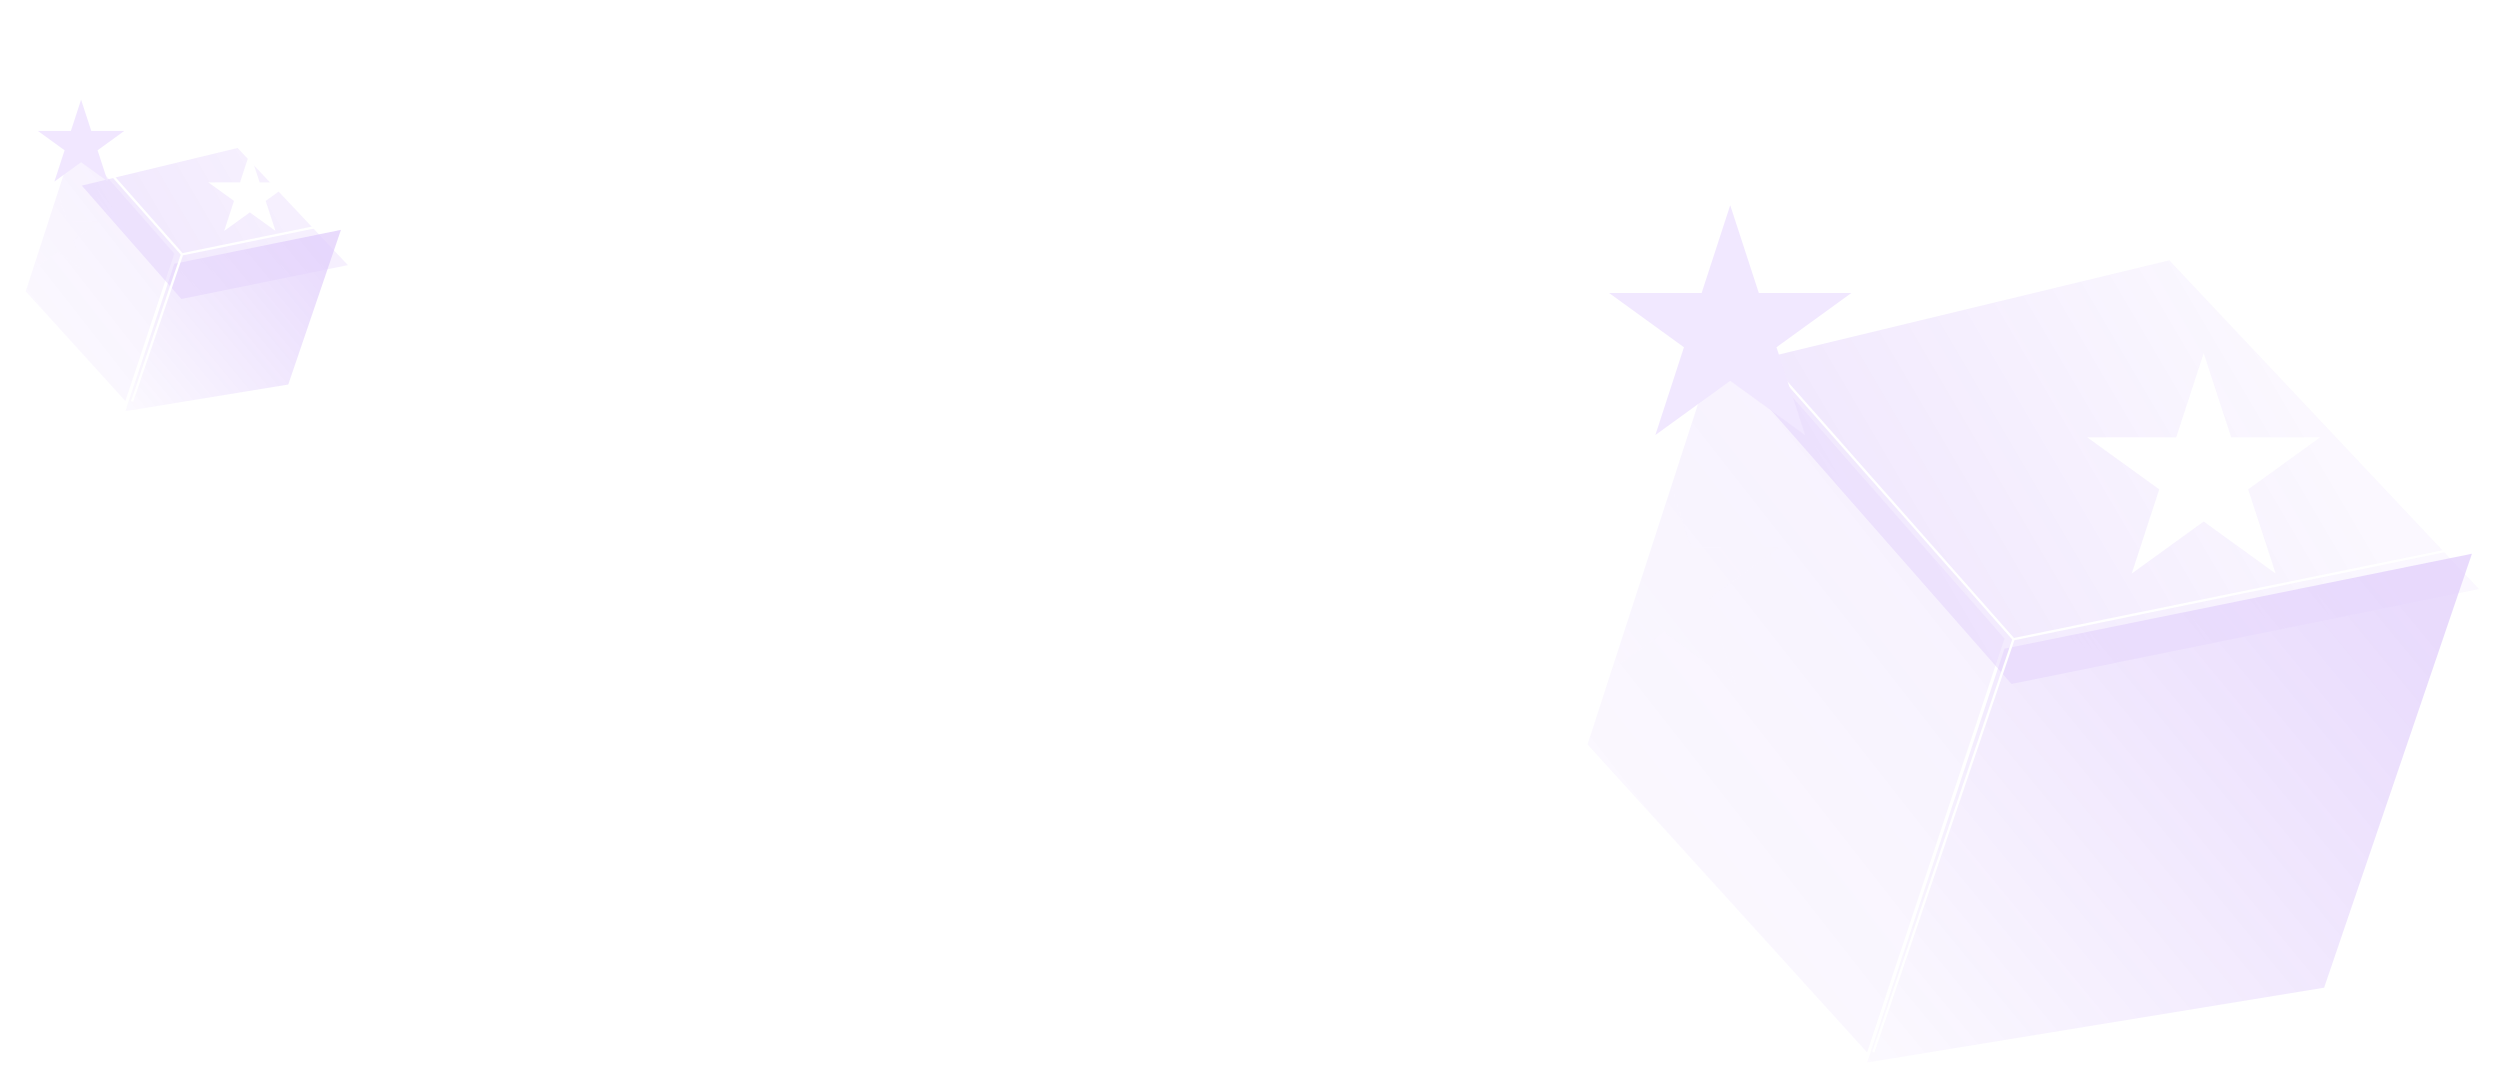 <svg width="1806" height="783" viewBox="0 0 1806 783" fill="none" xmlns="http://www.w3.org/2000/svg">
<g opacity="0.2">
<g filter="url(#filter0_f_2167_11577)">
<path d="M1202.19 334.729L1221.77 395.528H1285.14L1233.87 433.104L1253.46 493.902L1202.19 456.327L1150.92 493.902L1170.5 433.104L1119.23 395.528H1182.61L1202.19 334.729Z" fill="white"/>
</g>
<g filter="url(#filter1_i_2167_11577)">
<path d="M1790.78 393.289L1567.1 155.828L1251.27 232.055L1453.09 461.891L1790.78 393.289Z" fill="url(#paint0_linear_2167_11577)" fill-opacity="0.45"/>
</g>
<g filter="url(#filter2_ii_2167_11577)">
<path d="M1683.99 706.776L1790.78 393.289L1453.09 461.891L1353.82 760.832L1683.99 706.776Z" fill="url(#paint1_linear_2167_11577)" fill-opacity="0.7"/>
</g>
<g filter="url(#filter3_ii_2167_11577)">
<path d="M1151.9 538.319L1251.27 232.055L1453.09 461.891L1353.82 760.832L1151.9 538.319Z" fill="url(#paint2_linear_2167_11577)" fill-opacity="0.25"/>
</g>
<g filter="url(#filter4_f_2167_11577)">
<path d="M1454.57 461.779L1252.05 232.391L1567.29 155.928L1790.82 392.963L1454.57 461.779ZM1454.57 461.779L1353.31 759.985" stroke="white" stroke-width="1.681"/>
</g>
<g filter="url(#filter5_f_2167_11577)">
<path d="M1249.91 148.269L1270.57 211.673H1337.41L1283.33 250.859L1303.99 314.264L1249.91 275.077L1195.84 314.264L1216.49 250.859L1162.42 211.673H1229.26L1249.91 148.269Z" fill="#BA8AFF"/>
</g>
<g filter="url(#filter6_f_2167_11577)">
<path d="M1591.95 255.142L1611.8 315.941H1676.04L1624.07 353.517L1643.92 414.315L1591.95 376.74L1539.98 414.315L1559.83 353.517L1507.86 315.941H1572.1L1591.95 255.142Z" fill="white"/>
</g>
</g>
<g opacity="0.2">
<g filter="url(#filter7_f_2167_11577)">
<path d="M41.565 138.454L48.544 160.123H71.13L52.858 173.515L59.837 195.184L41.565 181.792L23.293 195.184L30.272 173.515L12 160.123H34.586L41.565 138.454Z" fill="white"/>
</g>
<g filter="url(#filter8_i_2167_11577)">
<path d="M251.344 159.326L171.623 74.694L59.058 101.862L130.988 183.777L251.344 159.326Z" fill="url(#paint3_linear_2167_11577)" fill-opacity="0.45"/>
</g>
<g filter="url(#filter9_ii_2167_11577)">
<path d="M213.283 271.055L251.345 159.327L130.989 183.777L95.607 290.321L213.283 271.055Z" fill="url(#paint4_linear_2167_11577)" fill-opacity="0.7"/>
</g>
<g filter="url(#filter10_ii_2167_11577)">
<path d="M23.64 211.017L59.058 101.863L130.988 183.778L95.606 290.322L23.64 211.017Z" fill="url(#paint5_linear_2167_11577)" fill-opacity="0.25"/>
</g>
<g filter="url(#filter11_f_2167_11577)">
<path d="M131.516 183.738L59.336 101.983L171.691 74.731L251.36 159.212L131.516 183.738ZM131.516 183.738L95.426 290.02" stroke="white" stroke-width="1.681"/>
</g>
<g filter="url(#filter12_f_2167_11577)">
<path d="M58.575 72L65.937 94.598H89.76L70.487 108.564L77.848 131.161L58.575 117.195L39.301 131.161L46.663 108.564L27.39 94.598H51.213L58.575 72Z" fill="#B888FF"/>
</g>
<g filter="url(#filter13_f_2167_11577)">
<path d="M180.48 110.088L187.555 131.757H210.451L191.928 145.149L199.003 166.818L180.48 153.426L161.958 166.818L169.033 145.149L150.51 131.757H173.405L180.48 110.088Z" fill="white"/>
</g>
</g>
<defs>
<filter id="filter0_f_2167_11577" x="1009.95" y="225.444" width="384.476" height="377.744" filterUnits="userSpaceOnUse" color-interpolation-filters="sRGB">
<feFlood flood-opacity="0" result="BackgroundImageFix"/>
<feBlend mode="normal" in="SourceGraphic" in2="BackgroundImageFix" result="shape"/>
<feGaussianBlur stdDeviation="54.643" result="effect1_foregroundBlur_2167_11577"/>
</filter>
<filter id="filter1_i_2167_11577" x="1251.27" y="155.828" width="539.51" height="338.271" filterUnits="userSpaceOnUse" color-interpolation-filters="sRGB">
<feFlood flood-opacity="0" result="BackgroundImageFix"/>
<feBlend mode="normal" in="SourceGraphic" in2="BackgroundImageFix" result="shape"/>
<feColorMatrix in="SourceAlpha" type="matrix" values="0 0 0 0 0 0 0 0 0 0 0 0 0 0 0 0 0 0 127 0" result="hardAlpha"/>
<feOffset dy="32.208"/>
<feGaussianBlur stdDeviation="41.871"/>
<feComposite in2="hardAlpha" operator="arithmetic" k2="-1" k3="1"/>
<feColorMatrix type="matrix" values="0 0 0 0 1 0 0 0 0 1 0 0 0 0 1 0 0 0 0.28 0"/>
<feBlend mode="normal" in2="shape" result="effect1_innerShadow_2167_11577"/>
</filter>
<filter id="filter2_ii_2167_11577" x="1345.41" y="393.289" width="448.733" height="374.269" filterUnits="userSpaceOnUse" color-interpolation-filters="sRGB">
<feFlood flood-opacity="0" result="BackgroundImageFix"/>
<feBlend mode="normal" in="SourceGraphic" in2="BackgroundImageFix" result="shape"/>
<feColorMatrix in="SourceAlpha" type="matrix" values="0 0 0 0 0 0 0 0 0 0 0 0 0 0 0 0 0 0 127 0" result="hardAlpha"/>
<feOffset dx="-8.407"/>
<feGaussianBlur stdDeviation="16.813"/>
<feComposite in2="hardAlpha" operator="arithmetic" k2="-1" k3="1"/>
<feColorMatrix type="matrix" values="0 0 0 0 0.976 0 0 0 0 0.533 0 0 0 0 0.706 0 0 0 0.25 0"/>
<feBlend mode="normal" in2="shape" result="effect1_innerShadow_2167_11577"/>
<feColorMatrix in="SourceAlpha" type="matrix" values="0 0 0 0 0 0 0 0 0 0 0 0 0 0 0 0 0 0 127 0" result="hardAlpha"/>
<feOffset dx="3.363" dy="6.725"/>
<feGaussianBlur stdDeviation="26.901"/>
<feComposite in2="hardAlpha" operator="arithmetic" k2="-1" k3="1"/>
<feColorMatrix type="matrix" values="0 0 0 0 1 0 0 0 0 1 0 0 0 0 1 0 0 0 0.25 0"/>
<feBlend mode="normal" in2="effect1_innerShadow_2167_11577" result="effect2_innerShadow_2167_11577"/>
</filter>
<filter id="filter3_ii_2167_11577" x="1145.17" y="218.604" width="309.601" height="555.111" filterUnits="userSpaceOnUse" color-interpolation-filters="sRGB">
<feFlood flood-opacity="0" result="BackgroundImageFix"/>
<feBlend mode="normal" in="SourceGraphic" in2="BackgroundImageFix" result="shape"/>
<feColorMatrix in="SourceAlpha" type="matrix" values="0 0 0 0 0 0 0 0 0 0 0 0 0 0 0 0 0 0 127 0" result="hardAlpha"/>
<feOffset dx="1.681" dy="12.883"/>
<feGaussianBlur stdDeviation="20.176"/>
<feComposite in2="hardAlpha" operator="arithmetic" k2="-1" k3="1"/>
<feColorMatrix type="matrix" values="0 0 0 0 0.647 0 0 0 0 0.494 0 0 0 0 0.98 0 0 0 0.25 0"/>
<feBlend mode="normal" in2="shape" result="effect1_innerShadow_2167_11577"/>
<feColorMatrix in="SourceAlpha" type="matrix" values="0 0 0 0 0 0 0 0 0 0 0 0 0 0 0 0 0 0 127 0" result="hardAlpha"/>
<feOffset dx="-6.725" dy="-13.45"/>
<feGaussianBlur stdDeviation="20.176"/>
<feComposite in2="hardAlpha" operator="arithmetic" k2="-1" k3="1"/>
<feColorMatrix type="matrix" values="0 0 0 0 1 0 0 0 0 1 0 0 0 0 1 0 0 0 0.25 0"/>
<feBlend mode="normal" in2="effect1_innerShadow_2167_11577" result="effect2_innerShadow_2167_11577"/>
</filter>
<filter id="filter4_f_2167_11577" x="1228.64" y="133.139" width="585.686" height="648.973" filterUnits="userSpaceOnUse" color-interpolation-filters="sRGB">
<feFlood flood-opacity="0" result="BackgroundImageFix"/>
<feBlend mode="normal" in="SourceGraphic" in2="BackgroundImageFix" result="shape"/>
<feGaussianBlur stdDeviation="10.928" result="effect1_foregroundBlur_2167_11577"/>
</filter>
<filter id="filter5_f_2167_11577" x="1090.42" y="76.269" width="318.996" height="309.995" filterUnits="userSpaceOnUse" color-interpolation-filters="sRGB">
<feFlood flood-opacity="0" result="BackgroundImageFix"/>
<feBlend mode="normal" in="SourceGraphic" in2="BackgroundImageFix" result="shape"/>
<feGaussianBlur stdDeviation="36" result="effect1_foregroundBlur_2167_11577"/>
</filter>
<filter id="filter6_f_2167_11577" x="1443.86" y="191.142" width="296.178" height="287.173" filterUnits="userSpaceOnUse" color-interpolation-filters="sRGB">
<feFlood flood-opacity="0" result="BackgroundImageFix"/>
<feBlend mode="normal" in="SourceGraphic" in2="BackgroundImageFix" result="shape"/>
<feGaussianBlur stdDeviation="32" result="effect1_foregroundBlur_2167_11577"/>
</filter>
<filter id="filter7_f_2167_11577" x="-97.285" y="29.169" width="277.701" height="275.301" filterUnits="userSpaceOnUse" color-interpolation-filters="sRGB">
<feFlood flood-opacity="0" result="BackgroundImageFix"/>
<feBlend mode="normal" in="SourceGraphic" in2="BackgroundImageFix" result="shape"/>
<feGaussianBlur stdDeviation="54.643" result="effect1_foregroundBlur_2167_11577"/>
</filter>
<filter id="filter8_i_2167_11577" x="59.058" y="74.694" width="192.287" height="141.29" filterUnits="userSpaceOnUse" color-interpolation-filters="sRGB">
<feFlood flood-opacity="0" result="BackgroundImageFix"/>
<feBlend mode="normal" in="SourceGraphic" in2="BackgroundImageFix" result="shape"/>
<feColorMatrix in="SourceAlpha" type="matrix" values="0 0 0 0 0 0 0 0 0 0 0 0 0 0 0 0 0 0 127 0" result="hardAlpha"/>
<feOffset dy="32.208"/>
<feGaussianBlur stdDeviation="41.871"/>
<feComposite in2="hardAlpha" operator="arithmetic" k2="-1" k3="1"/>
<feColorMatrix type="matrix" values="0 0 0 0 1 0 0 0 0 1 0 0 0 0 1 0 0 0 0.28 0"/>
<feBlend mode="normal" in2="shape" result="effect1_innerShadow_2167_11577"/>
</filter>
<filter id="filter9_ii_2167_11577" x="87.201" y="159.327" width="167.507" height="137.719" filterUnits="userSpaceOnUse" color-interpolation-filters="sRGB">
<feFlood flood-opacity="0" result="BackgroundImageFix"/>
<feBlend mode="normal" in="SourceGraphic" in2="BackgroundImageFix" result="shape"/>
<feColorMatrix in="SourceAlpha" type="matrix" values="0 0 0 0 0 0 0 0 0 0 0 0 0 0 0 0 0 0 127 0" result="hardAlpha"/>
<feOffset dx="-8.407"/>
<feGaussianBlur stdDeviation="16.813"/>
<feComposite in2="hardAlpha" operator="arithmetic" k2="-1" k3="1"/>
<feColorMatrix type="matrix" values="0 0 0 0 0.976 0 0 0 0 0.533 0 0 0 0 0.706 0 0 0 0.25 0"/>
<feBlend mode="normal" in2="shape" result="effect1_innerShadow_2167_11577"/>
<feColorMatrix in="SourceAlpha" type="matrix" values="0 0 0 0 0 0 0 0 0 0 0 0 0 0 0 0 0 0 127 0" result="hardAlpha"/>
<feOffset dx="3.363" dy="6.725"/>
<feGaussianBlur stdDeviation="26.901"/>
<feComposite in2="hardAlpha" operator="arithmetic" k2="-1" k3="1"/>
<feColorMatrix type="matrix" values="0 0 0 0 1 0 0 0 0 1 0 0 0 0 1 0 0 0 0.25 0"/>
<feBlend mode="normal" in2="effect1_innerShadow_2167_11577" result="effect2_innerShadow_2167_11577"/>
</filter>
<filter id="filter10_ii_2167_11577" x="16.914" y="88.413" width="115.755" height="214.792" filterUnits="userSpaceOnUse" color-interpolation-filters="sRGB">
<feFlood flood-opacity="0" result="BackgroundImageFix"/>
<feBlend mode="normal" in="SourceGraphic" in2="BackgroundImageFix" result="shape"/>
<feColorMatrix in="SourceAlpha" type="matrix" values="0 0 0 0 0 0 0 0 0 0 0 0 0 0 0 0 0 0 127 0" result="hardAlpha"/>
<feOffset dx="1.681" dy="12.883"/>
<feGaussianBlur stdDeviation="20.176"/>
<feComposite in2="hardAlpha" operator="arithmetic" k2="-1" k3="1"/>
<feColorMatrix type="matrix" values="0 0 0 0 0.647 0 0 0 0 0.494 0 0 0 0 0.98 0 0 0 0.25 0"/>
<feBlend mode="normal" in2="shape" result="effect1_innerShadow_2167_11577"/>
<feColorMatrix in="SourceAlpha" type="matrix" values="0 0 0 0 0 0 0 0 0 0 0 0 0 0 0 0 0 0 127 0" result="hardAlpha"/>
<feOffset dx="-6.725" dy="-13.45"/>
<feGaussianBlur stdDeviation="20.176"/>
<feComposite in2="hardAlpha" operator="arithmetic" k2="-1" k3="1"/>
<feColorMatrix type="matrix" values="0 0 0 0 1 0 0 0 0 1 0 0 0 0 1 0 0 0 0.25 0"/>
<feBlend mode="normal" in2="effect1_innerShadow_2167_11577" result="effect2_innerShadow_2167_11577"/>
</filter>
<filter id="filter11_f_2167_11577" x="35.927" y="51.942" width="238.937" height="260.205" filterUnits="userSpaceOnUse" color-interpolation-filters="sRGB">
<feFlood flood-opacity="0" result="BackgroundImageFix"/>
<feBlend mode="normal" in="SourceGraphic" in2="BackgroundImageFix" result="shape"/>
<feGaussianBlur stdDeviation="10.928" result="effect1_foregroundBlur_2167_11577"/>
</filter>
<filter id="filter12_f_2167_11577" x="-44.61" y="0" width="206.37" height="203.161" filterUnits="userSpaceOnUse" color-interpolation-filters="sRGB">
<feFlood flood-opacity="0" result="BackgroundImageFix"/>
<feBlend mode="normal" in="SourceGraphic" in2="BackgroundImageFix" result="shape"/>
<feGaussianBlur stdDeviation="36" result="effect1_foregroundBlur_2167_11577"/>
</filter>
<filter id="filter13_f_2167_11577" x="86.51" y="46.088" width="187.94" height="184.73" filterUnits="userSpaceOnUse" color-interpolation-filters="sRGB">
<feFlood flood-opacity="0" result="BackgroundImageFix"/>
<feBlend mode="normal" in="SourceGraphic" in2="BackgroundImageFix" result="shape"/>
<feGaussianBlur stdDeviation="32" result="effect1_foregroundBlur_2167_11577"/>
</filter>
<linearGradient id="paint0_linear_2167_11577" x1="1646.51" y1="237.49" x2="1365.99" y2="401.966" gradientUnits="userSpaceOnUse">
<stop stop-color="#6202EF" stop-opacity="0.31"/>
<stop offset="1" stop-color="#6202EF"/>
</linearGradient>
<linearGradient id="paint1_linear_2167_11577" x1="1753.48" y1="444.048" x2="1360.86" y2="768.048" gradientUnits="userSpaceOnUse">
<stop stop-color="#6202EF"/>
<stop offset="1" stop-color="#6202EF" stop-opacity="0.15"/>
</linearGradient>
<linearGradient id="paint2_linear_2167_11577" x1="1416.69" y1="446.741" x2="994.699" y2="777.649" gradientUnits="userSpaceOnUse">
<stop stop-color="#6202EF"/>
<stop offset="1" stop-color="#6202EF" stop-opacity="0.15"/>
</linearGradient>
<linearGradient id="paint3_linear_2167_11577" x1="199.924" y1="103.799" x2="99.945" y2="162.42" gradientUnits="userSpaceOnUse">
<stop stop-color="#6202EF" stop-opacity="0.64"/>
<stop offset="1" stop-color="#6202EF"/>
</linearGradient>
<linearGradient id="paint4_linear_2167_11577" x1="238.051" y1="177.418" x2="98.121" y2="292.895" gradientUnits="userSpaceOnUse">
<stop stop-color="#6202EF"/>
<stop offset="1" stop-color="#6202EF" stop-opacity="0.15"/>
</linearGradient>
<linearGradient id="paint5_linear_2167_11577" x1="118.017" y1="178.379" x2="-32.385" y2="296.318" gradientUnits="userSpaceOnUse">
<stop stop-color="#6202EF"/>
<stop offset="1" stop-color="#6202EF" stop-opacity="0.15"/>
</linearGradient>
</defs>
</svg>
